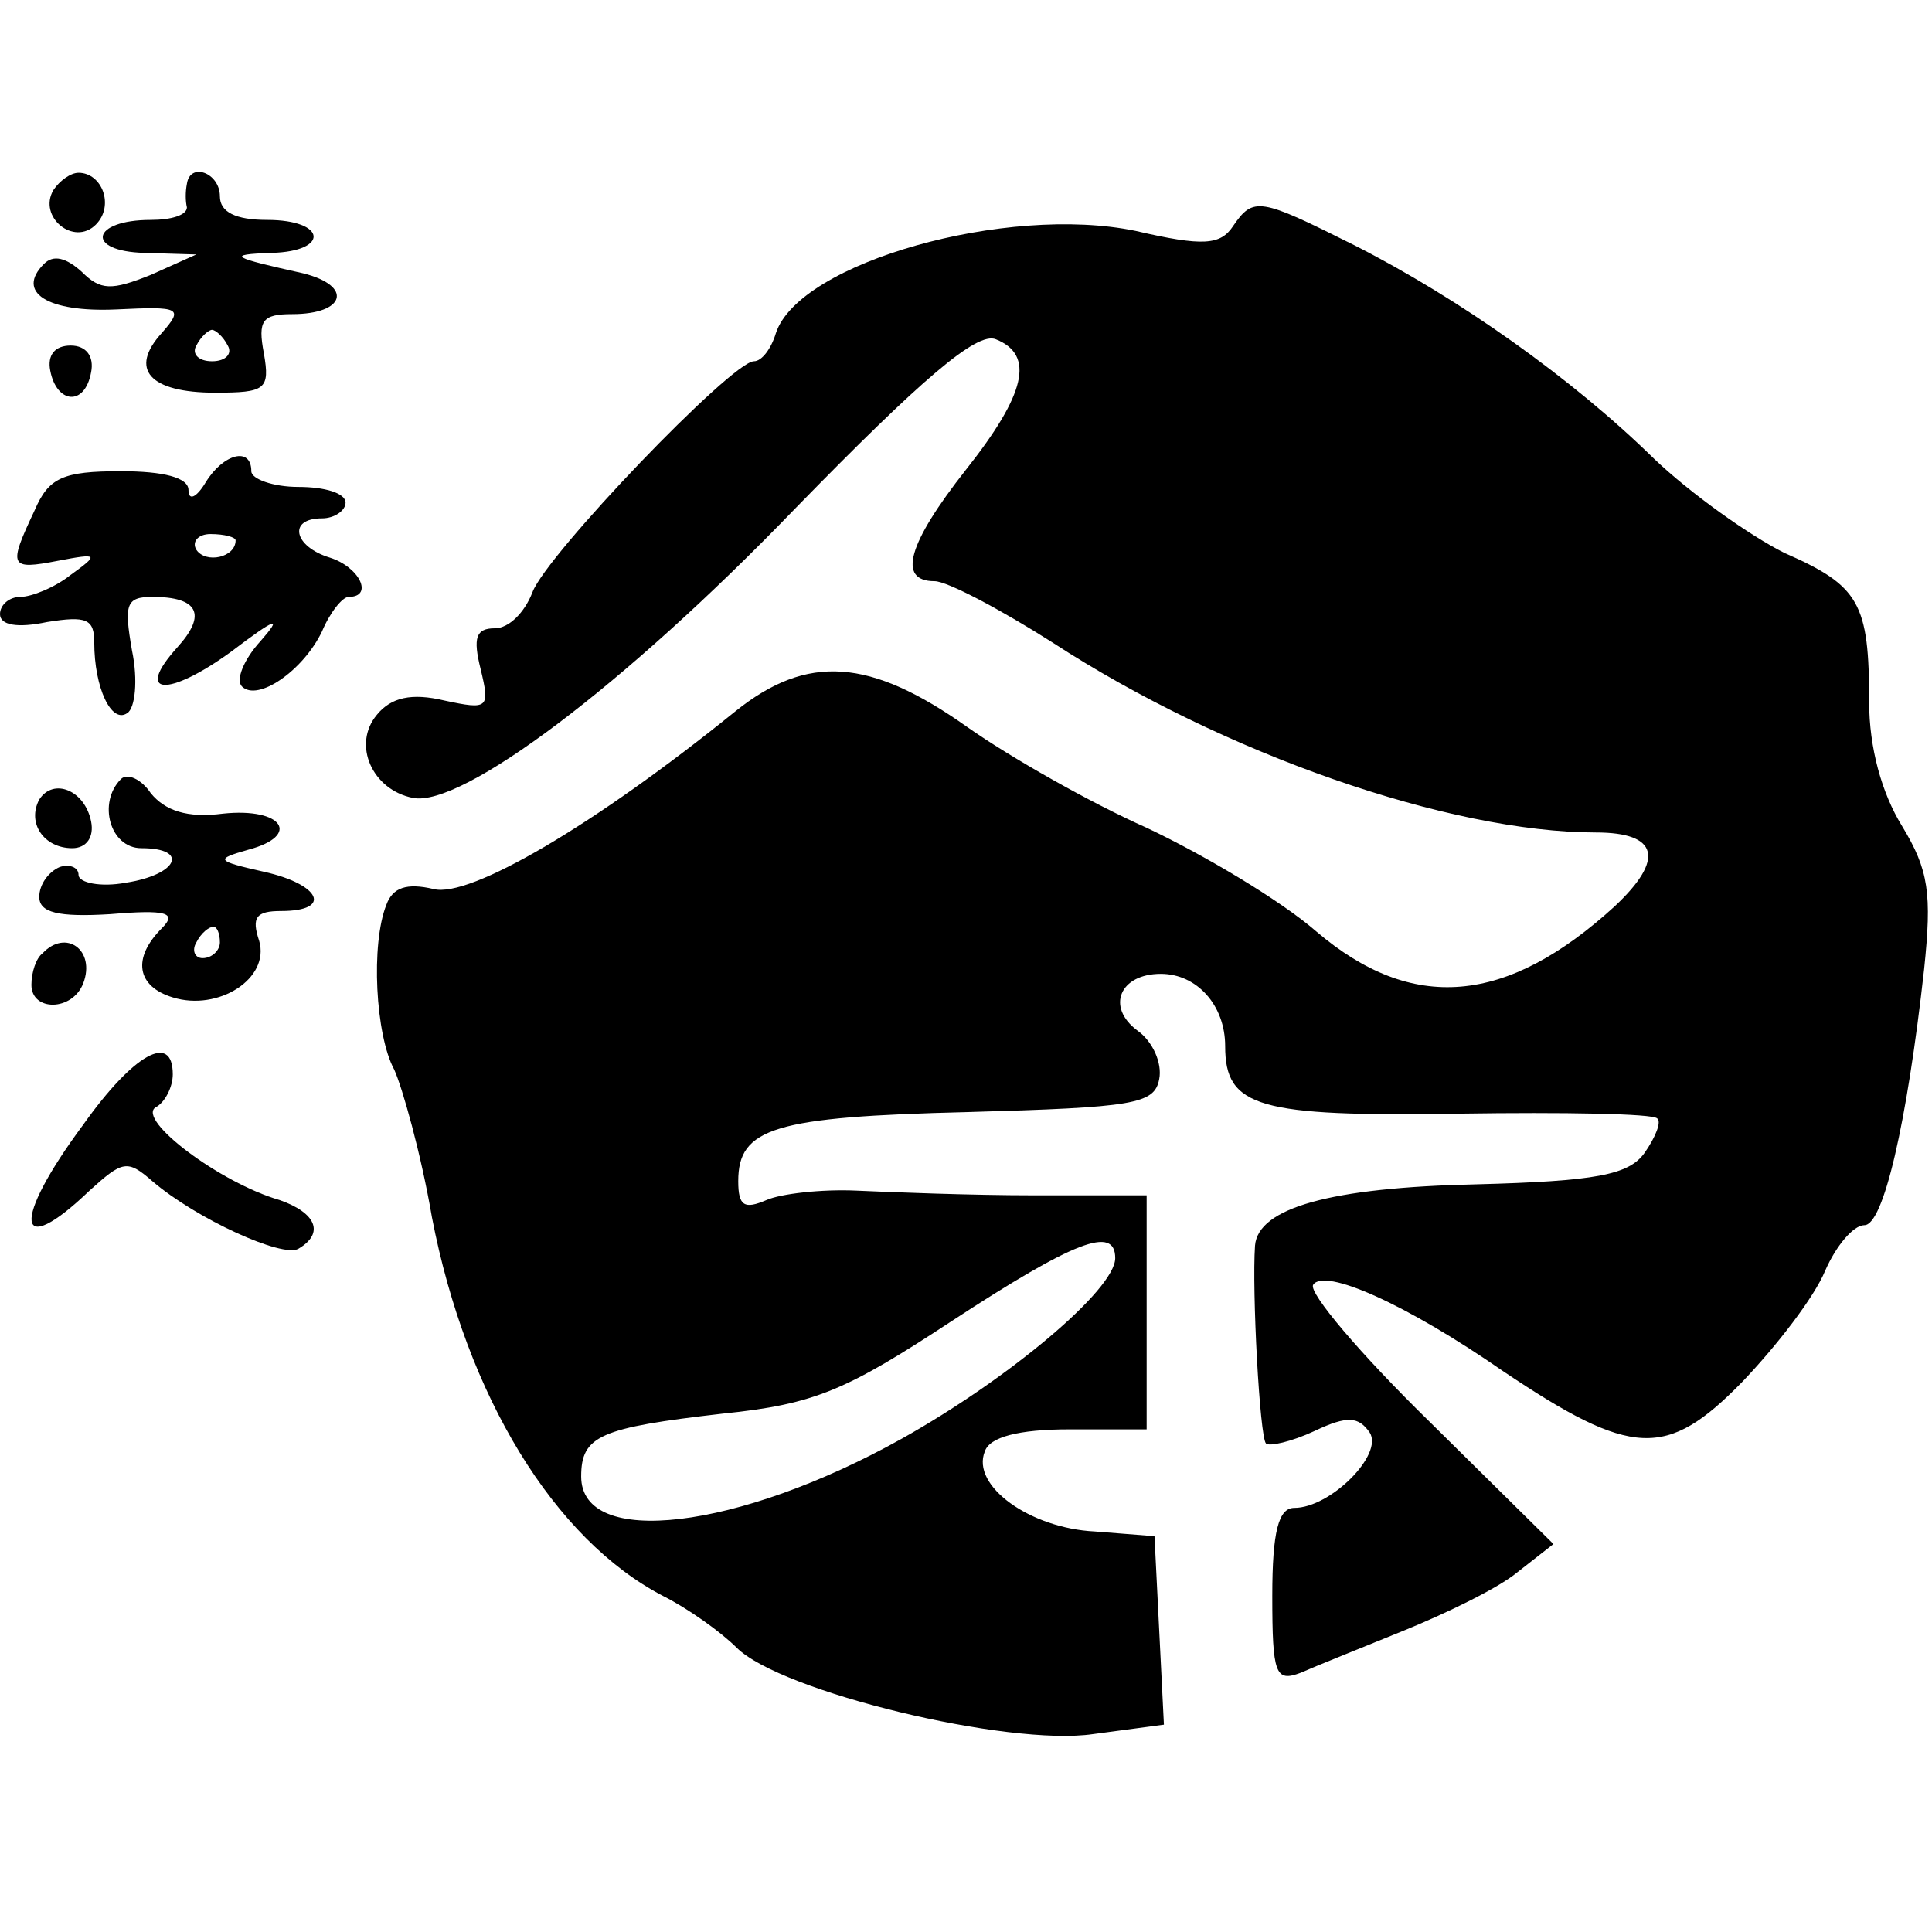 <?xml version="1.0" standalone="no"?>
<!DOCTYPE svg PUBLIC "-//W3C//DTD SVG 20010904//EN"
 "http://www.w3.org/TR/2001/REC-SVG-20010904/DTD/svg10.dtd">
<svg version="1.0" xmlns="http://www.w3.org/2000/svg"
 width="123pt" height="123pt" viewBox="0 0 123 123"
 preserveAspectRatio="xMidYMid meet">
<g transform="translate(0,123) scale(0.1,-0.1)"
fill="#000000" stroke="none">
<path d="M34 1109 c-10 -17 13 -36 27 -22 12 12 4 33 -11 33 -5 0 -12 -5 -16
-11z"/>
<path d="M119 1113 c-1 -5 -1 -11 0 -15 0 -5 -10 -8 -23 -8 -38 0 -42 -20 -4
-21 l33 -1 -29 -13 c-25 -10 -32 -10 -44 2 -10 9 -18 11 -24 5 -18 -18 2 -31
46 -29 41 2 43 1 29 -15 -21 -23 -8 -38 34 -38 32 0 35 2 31 25 -4 21 -1 25
18 25 34 0 39 18 7 26 -45 10 -50 12 -20 13 37 1 35 21 -3 21 -20 0 -30 5 -30
15 0 15 -19 22 -21 8z m26 -103 c3 -5 -1 -10 -10 -10 -9 0 -13 5 -10 10 3 6 8
10 10 10 2 0 7 -4 10 -10z"/>
<path d="M785 1086 c-8 -12 -19 -13 -62 -3 -82 17 -214 -20 -229 -65 -3 -10
-9 -18 -14 -18 -14 0 -132 -123 -141 -147 -5 -13 -15 -23 -24 -23 -12 0 -14
-6 -9 -26 6 -25 5 -26 -23 -20 -21 5 -34 2 -43 -9 -16 -19 -3 -48 23 -53 31
-6 134 71 243 184 81 83 116 113 128 108 25 -10 19 -35 -19 -83 -37 -47 -44
-71 -20 -71 8 0 42 -18 75 -39 109 -71 253 -121 346 -121 40 0 44 -17 12 -47
-69 -63 -129 -68 -190 -16 -23 20 -72 49 -108 66 -36 16 -87 45 -114 64 -62
44 -102 47 -148 10 -89 -72 -169 -119 -192 -113 -17 4 -26 1 -30 -10 -10 -25
-7 -83 5 -105 5 -11 17 -53 24 -94 22 -114 78 -205 147 -241 16 -8 37 -23 47
-33 28 -28 173 -63 227 -55 l45 6 -3 60 -3 60 -38 3 c-41 2 -79 29 -70 51 3 9
21 14 54 14 l49 0 0 74 0 75 -72 0 c-40 0 -91 2 -113 3 -22 1 -48 -2 -57 -6
-14 -6 -18 -4 -18 12 0 34 23 41 146 44 106 3 119 5 122 21 2 10 -4 24 -14 31
-20 15 -11 36 15 36 23 0 41 -20 41 -46 0 -39 21 -45 149 -43 67 1 123 0 126
-3 3 -2 -1 -12 -8 -22 -10 -14 -31 -18 -107 -20 -93 -2 -139 -15 -141 -39 -2
-29 3 -122 7 -126 2 -2 16 1 31 8 21 10 28 9 35 -1 9 -14 -25 -48 -48 -48 -10
0 -14 -15 -14 -56 0 -50 2 -55 18 -49 9 4 39 16 66 27 27 11 60 27 72 37 l23
18 -79 78 c-44 43 -77 82 -74 87 7 11 59 -12 121 -55 82 -55 104 -56 152 -7
22 23 46 54 53 71 7 16 18 29 25 29 12 0 27 64 38 163 5 48 3 63 -14 91 -13
21 -21 50 -21 79 0 63 -6 74 -54 95 -22 11 -60 38 -83 60 -52 51 -124 102
-191 136 -60 30 -64 31 -77 12z m-75 -657 c0 -20 -68 -77 -136 -115 -104 -58
-204 -70 -204 -24 0 26 12 31 90 40 59 6 79 15 146 59 78 51 104 61 104 40z"/>
<path d="M32 994 c4 -21 22 -23 26 -1 2 10 -3 17 -13 17 -10 0 -15 -6 -13 -16z"/>
<path d="M131 923 c-6 -10 -11 -12 -11 -5 0 8 -16 12 -43 12 -37 0 -46 -4 -55
-25 -17 -36 -16 -38 15 -32 26 5 26 4 8 -9 -10 -8 -25 -14 -32 -14 -7 0 -13
-5 -13 -11 0 -7 11 -9 30 -5 25 4 30 2 30 -13 0 -29 11 -52 21 -45 5 3 7 21 3
40 -5 29 -4 34 13 34 29 0 35 -11 16 -32 -28 -31 -6 -32 34 -3 29 22 33 23 19
7 -11 -12 -16 -25 -12 -29 10 -10 39 10 51 35 5 12 13 22 17 22 16 0 7 19 -12
25 -23 7 -27 25 -5 25 8 0 15 5 15 10 0 6 -13 10 -30 10 -16 0 -30 5 -30 10 0
16 -18 11 -29 -7z m19 -37 c0 -11 -19 -15 -25 -6 -3 5 1 10 9 10 9 0 16 -2 16
-4z"/>
<path d="M77 734 c-15 -15 -7 -44 13 -44 31 0 23 -17 -10 -22 -16 -3 -30 0
-30 5 0 5 -6 7 -12 5 -7 -3 -13 -11 -13 -19 0 -10 12 -13 45 -11 36 3 43 1 33
-9 -19 -19 -16 -37 7 -44 29 -9 62 12 55 36 -5 15 -2 19 14 19 33 0 25 17 -11
25 -31 7 -31 8 -10 14 34 9 22 27 -16 23 -23 -3 -37 2 -46 13 -6 9 -15 13 -19
9z m63 -104 c0 -5 -5 -10 -11 -10 -5 0 -7 5 -4 10 3 6 8 10 11 10 2 0 4 -4 4
-10z"/>
<path d="M25 721 c-8 -15 3 -31 21 -31 9 0 14 7 12 17 -4 20 -24 28 -33 14z"/>
<path d="M27 623 c-4 -3 -7 -12 -7 -20 0 -17 26 -17 33 1 8 21 -11 35 -26 19z"/>
<path d="M53 514 c-46 -62 -43 -87 4 -42 21 19 24 20 40 6 28 -24 83 -49 93
-43 17 10 11 23 -12 31 -38 11 -91 51 -79 59 6 3 11 13 11 21 0 27 -25 13 -57
-32z"/>
</g>
</svg>
